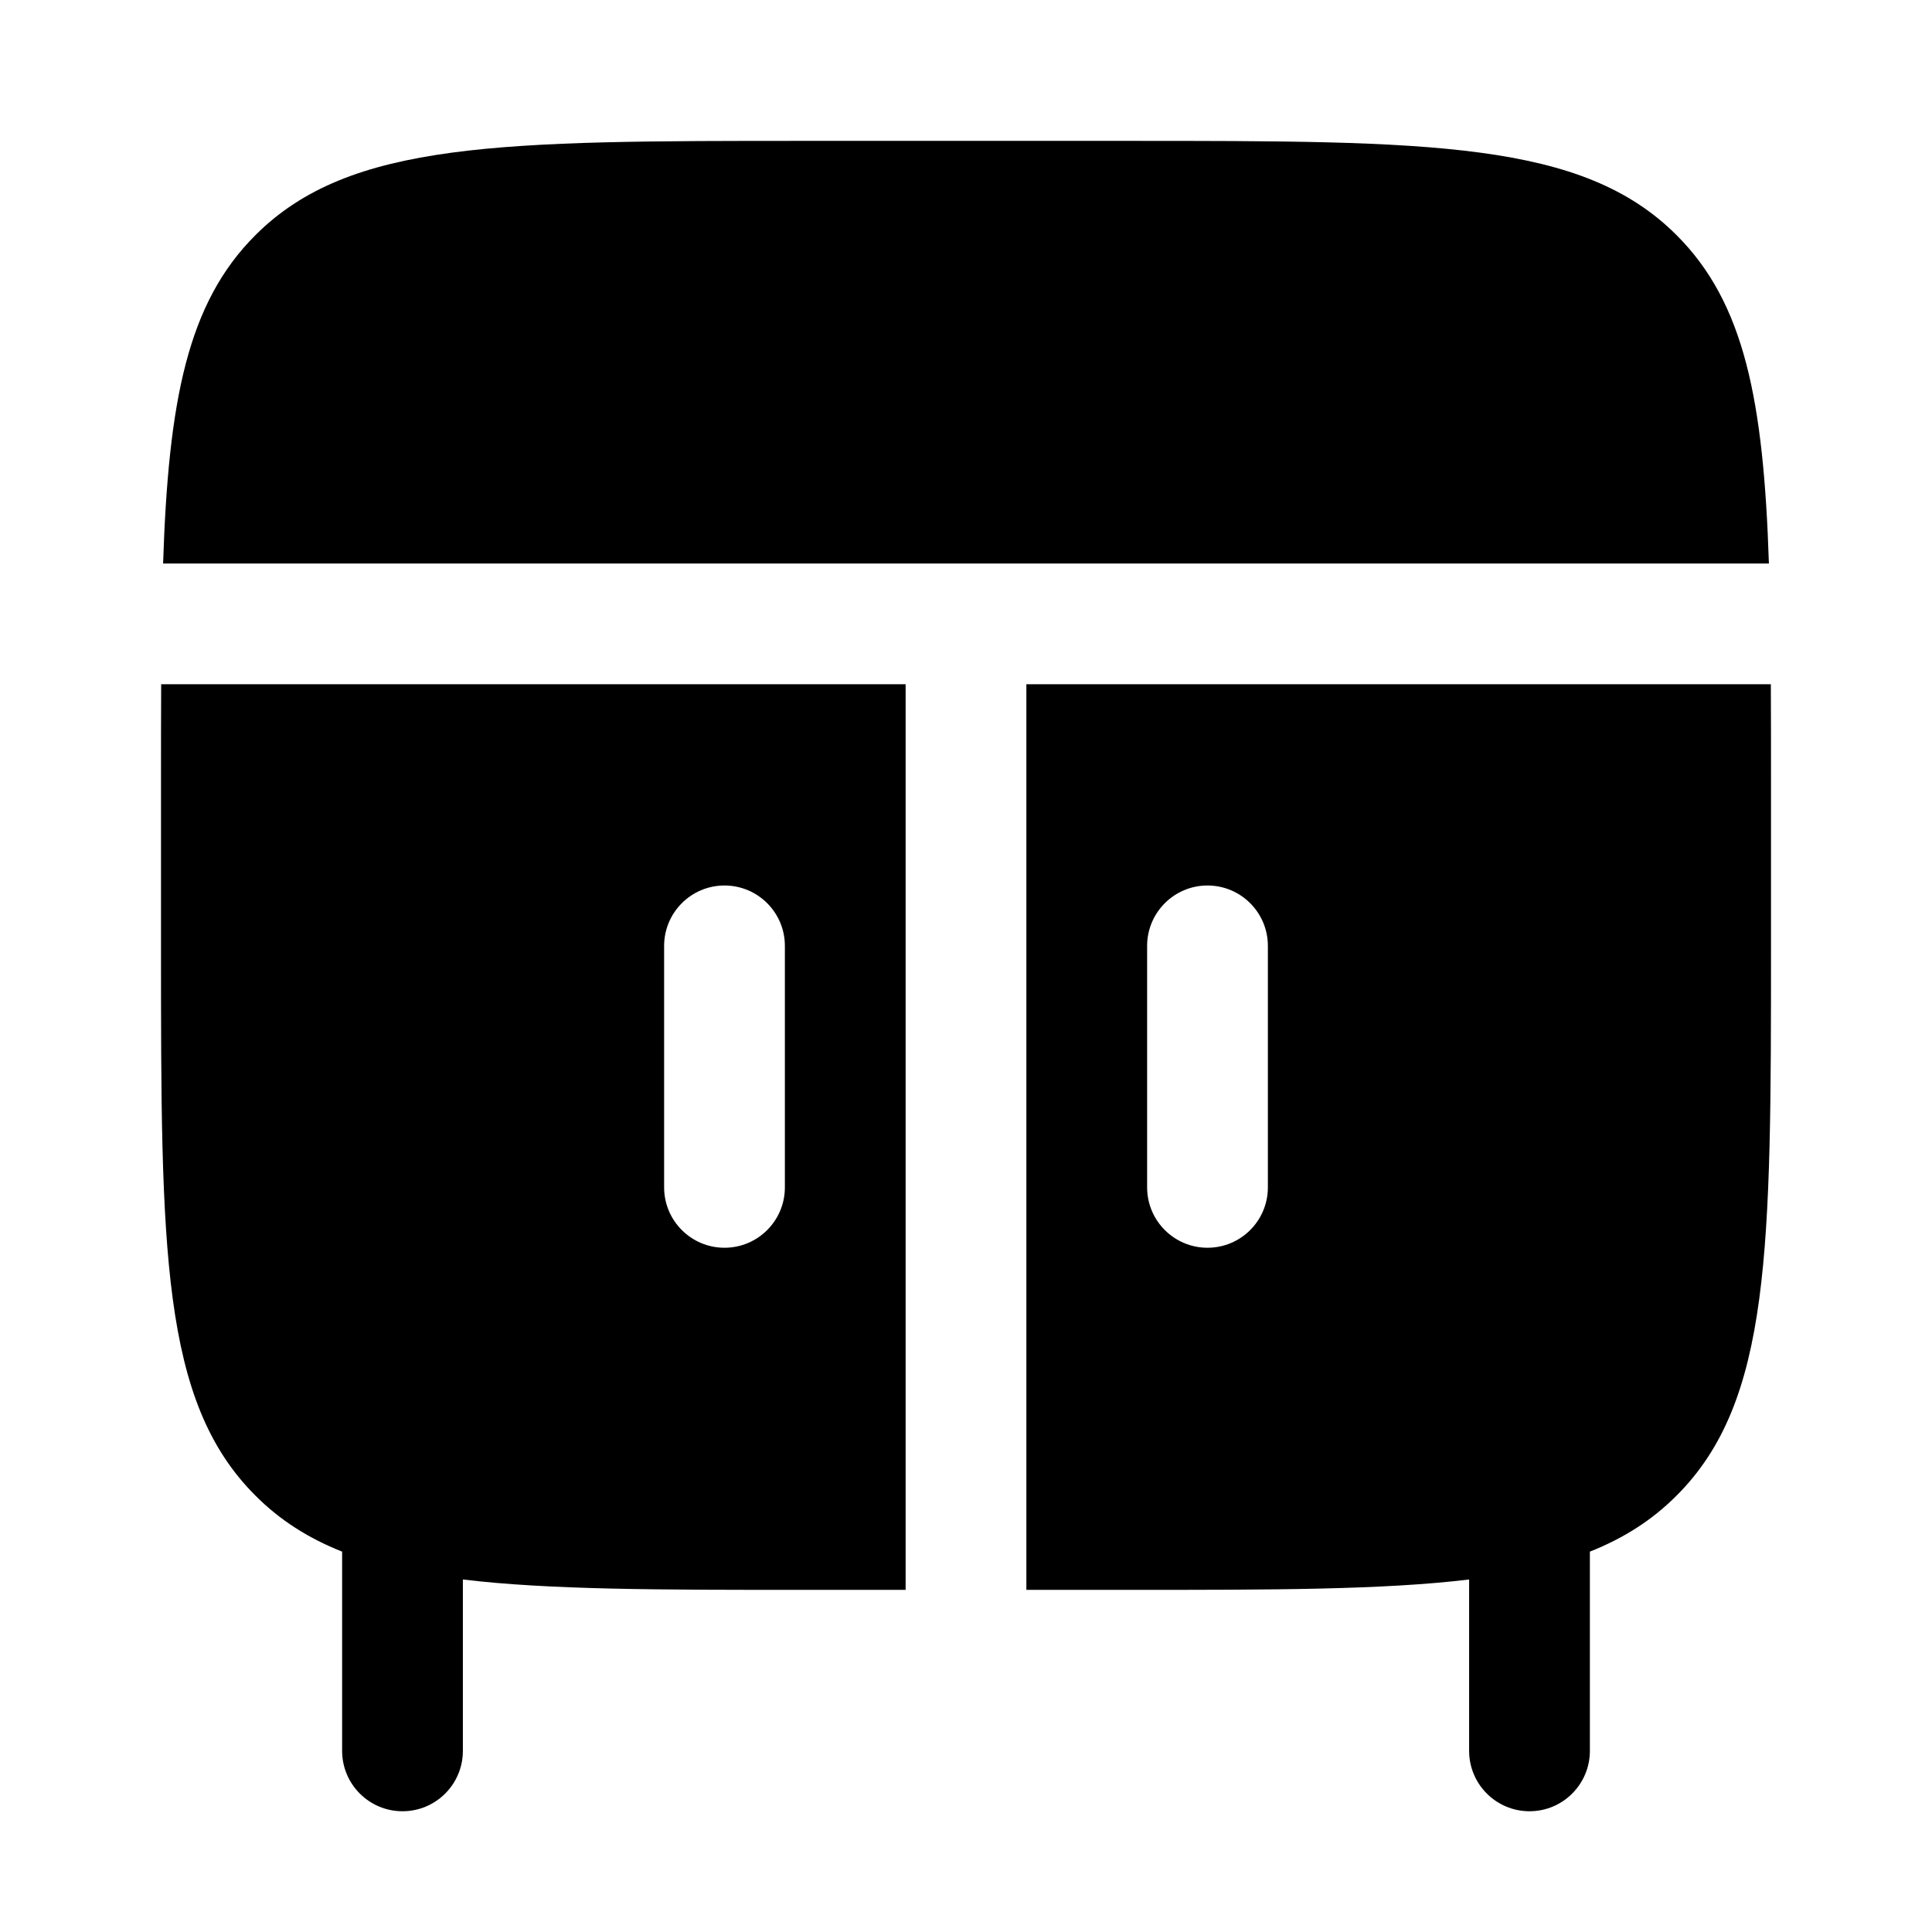 <svg width="24" height="24" viewBox="0 0 24 24" fill="none" xmlns="http://www.w3.org/2000/svg">
<path fill-rule="evenodd" clip-rule="evenodd" d="M2 9.75C2 9.308 2 8.892 2.002 8.5H11.25V19.75L10 19.75C8.194 19.75 6.82 19.75 5.75 19.621V21.75C5.75 22.164 5.414 22.5 5 22.5C4.586 22.5 4.25 22.164 4.25 21.75V19.275C3.829 19.108 3.476 18.883 3.172 18.578C2 17.407 2 15.521 2 11.75V9.75ZM9 11C9.414 11 9.75 11.336 9.75 11.75V14.75C9.75 15.164 9.414 15.5 9 15.5C8.586 15.5 8.25 15.164 8.25 14.75V11.75C8.25 11.336 8.586 11 9 11Z" fill="#000000"/>
<path d="M21.974 7H2.026C2.092 4.979 2.328 3.765 3.172 2.922C4.343 1.75 6.229 1.75 10 1.75H14C17.771 1.75 19.657 1.75 20.828 2.922C21.672 3.765 21.908 4.979 21.974 7Z" fill="#000000"/>
<path fill-rule="evenodd" clip-rule="evenodd" d="M12.75 8.5H21.998C22 8.892 22 9.308 22 9.75V11.75C22 15.521 22 17.407 20.828 18.578C20.524 18.883 20.171 19.108 19.75 19.275V21.75C19.75 22.164 19.414 22.5 19 22.5C18.586 22.5 18.25 22.164 18.25 21.75V19.621C17.18 19.75 15.806 19.75 14 19.75L12.75 19.75V8.5ZM15 11C15.414 11 15.75 11.336 15.75 11.75V14.75C15.75 15.164 15.414 15.5 15 15.5C14.586 15.5 14.25 15.164 14.25 14.75V11.75C14.25 11.336 14.586 11 15 11Z" fill="#000000"/>
</svg>